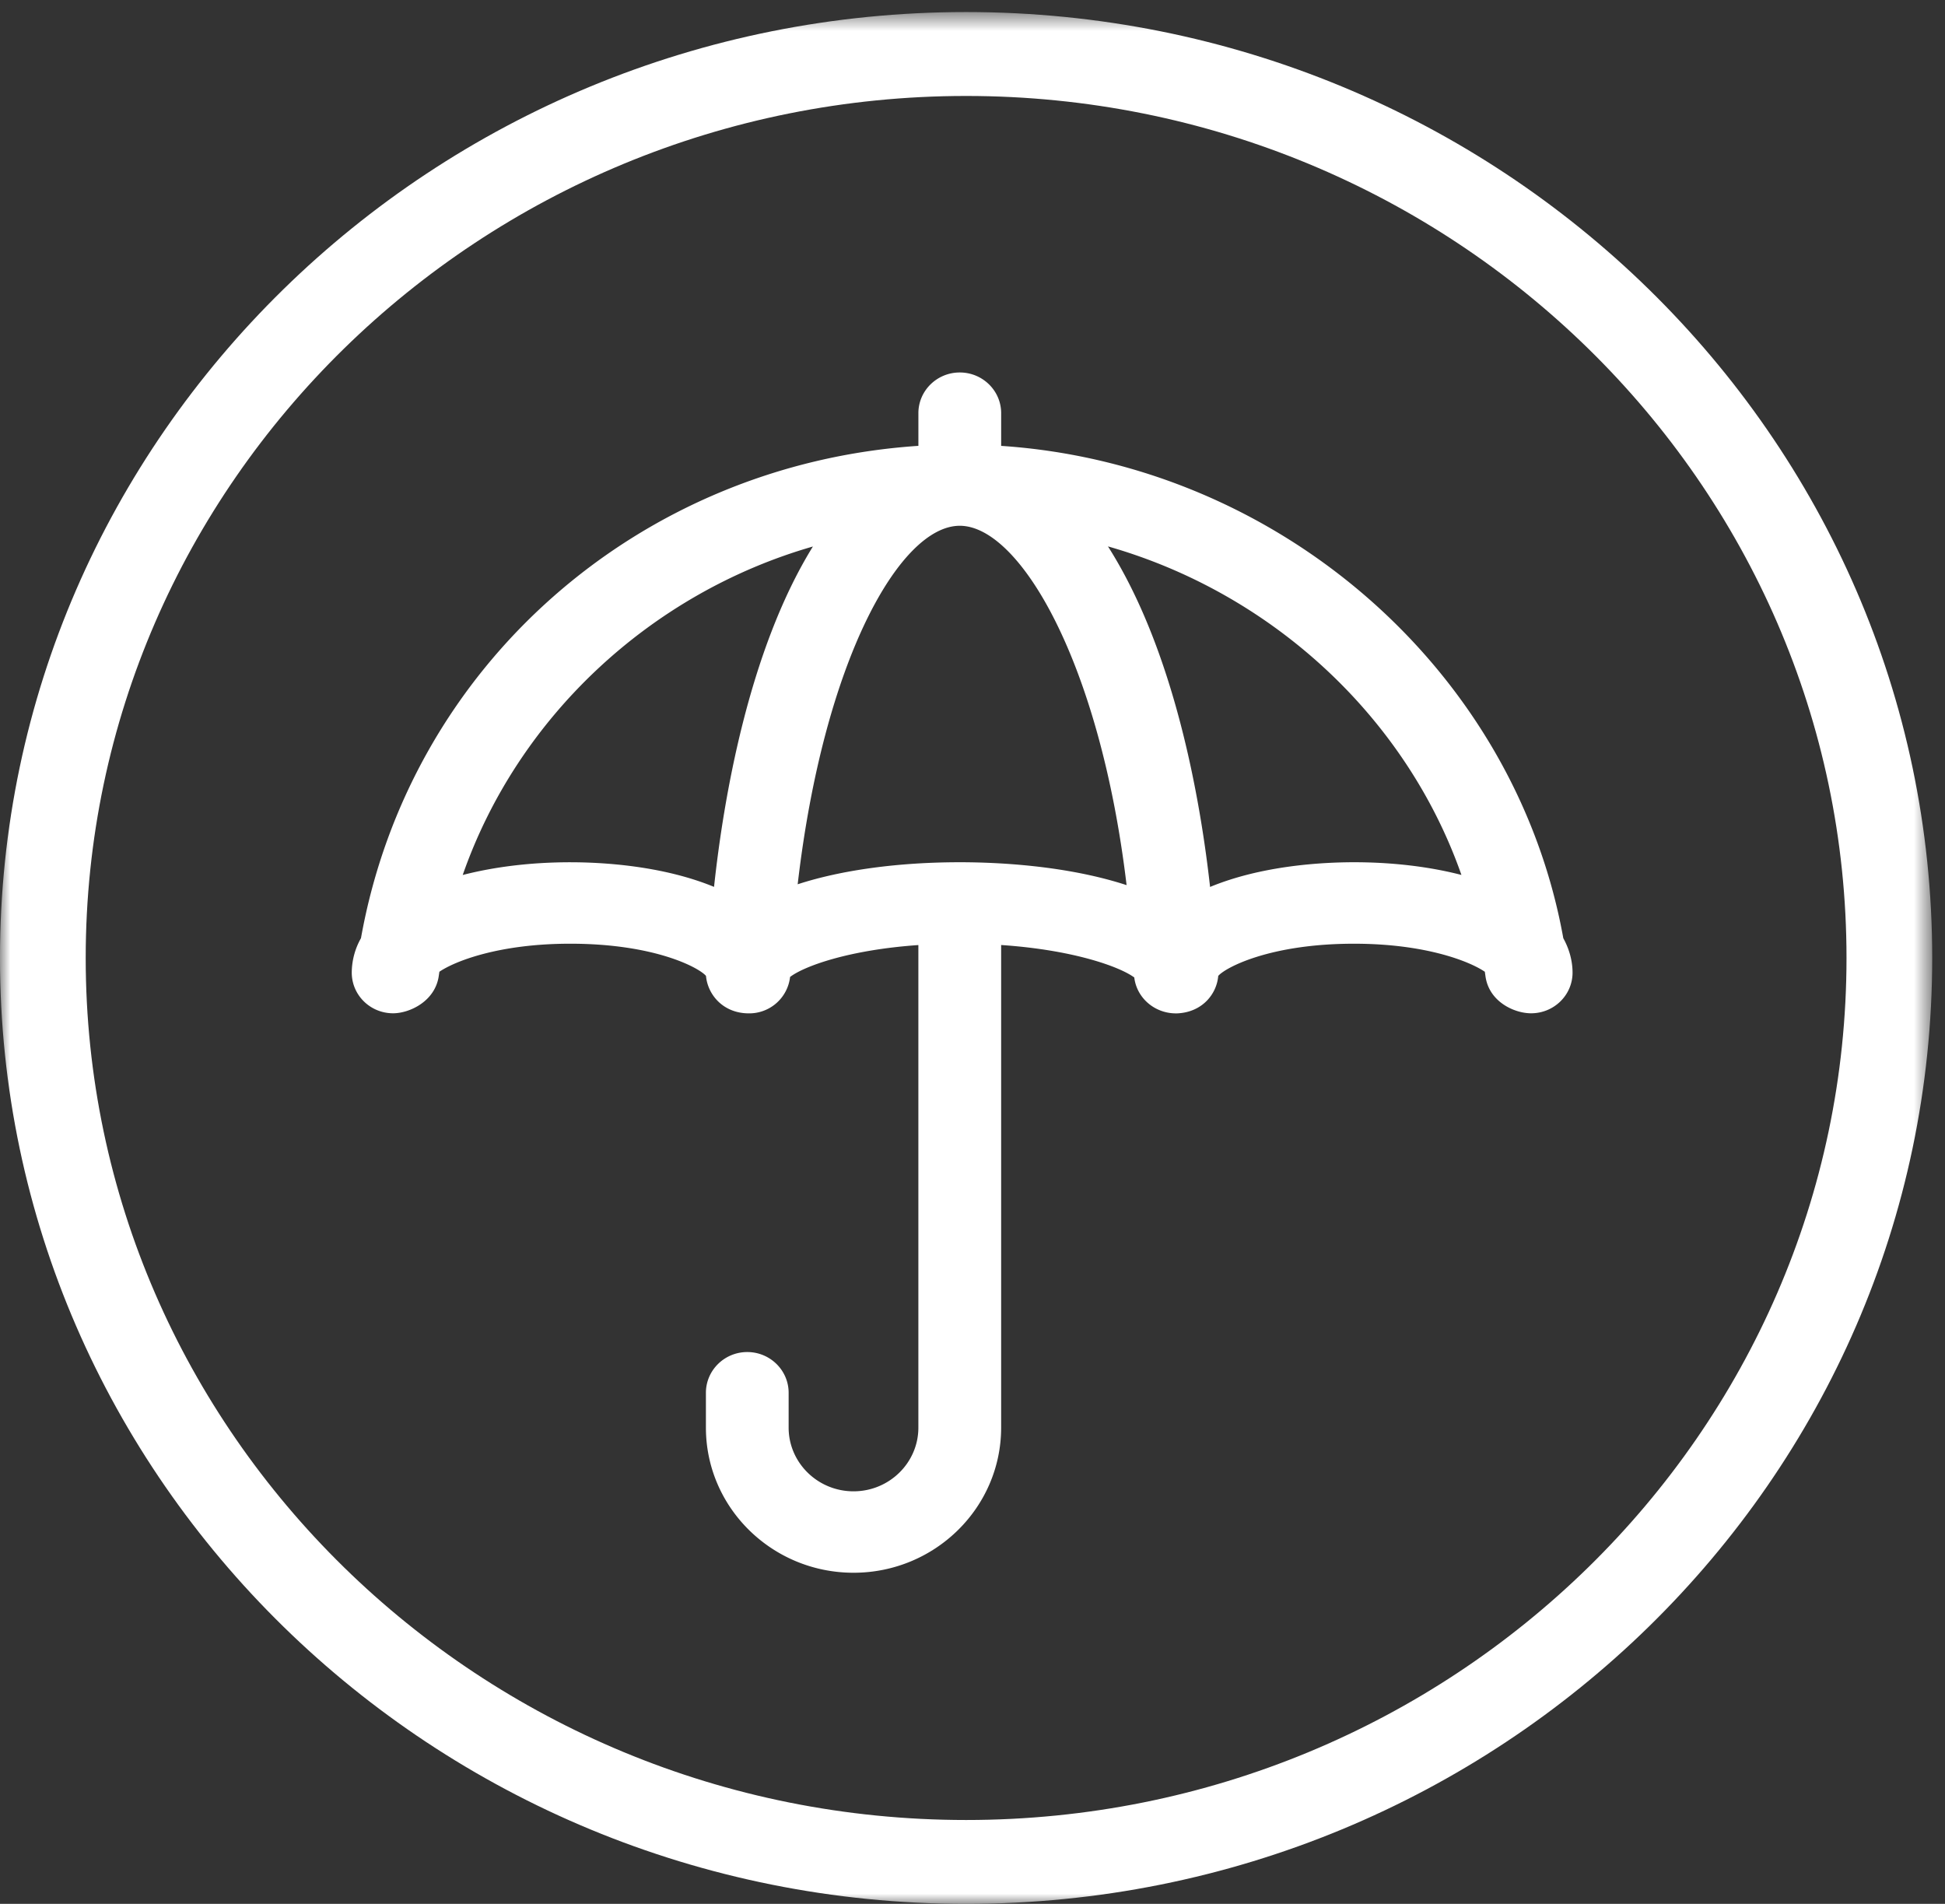 <svg height="92" width="94" xmlns="http://www.w3.org/2000/svg" xmlns:xlink="http://www.w3.org/1999/xlink"><rect width="100%" height="100%" fill="#333333" stroke="none"/><mask id="a" fill="#fff"><path d="m0 .583h93.382v91.417h-93.382z" fill="#fff" fill-rule="evenodd"/></mask><g fill="#fff" fill-rule="evenodd"><path d="m46.692 87.948c-23.461 0-42.55-18.69-42.55-41.655 0-22.969 19.089-41.656 42.55-41.656 23.463 0 42.548 18.687 42.548 41.656 0 22.965-19.085 41.655-42.548 41.655m0-87.366c-25.747 0-46.693 20.506-46.693 45.711 0 25.201 20.946 45.708 46.693 45.708 25.749 0 46.69-20.507 46.69-45.708 0-25.205-20.941-45.711-46.69-45.711" mask="url(#a)"/><path d="m39.287 26.409c-3.125 5.053-4.328 12.261-4.778 16.448-2.503-1.03-5.404-1.19-6.95-1.19-1.856 0-3.638.213-5.196.615 2.652-7.61 9.058-13.612 16.924-15.873m31.343 15.871c-1.558-.403-3.338-.614-5.19-.614-1.552 0-4.457.16-6.958 1.194-.464-4.171-1.7-11.37-4.935-16.456 7.945 2.263 14.413 8.262 17.083 15.876m-16.183.492c-2.938-.958-6.28-1.106-8.062-1.106-2.965 0-5.723.377-7.834 1.065 1.262-10.852 4.95-17.324 7.834-17.324 2.909 0 6.784 6.626 8.062 17.365m-6.062-21.227v-1.58c0-1.086-.897-1.966-2-1.966-1.102 0-2 .88-2 1.966v1.58c-13.54.9-24.588 10.645-26.94 23.792a3.407 3.407 0 0 0 -.445 1.662c0 1.087.893 1.966 1.998 1.966.798 0 2.048-.582 2.211-1.83l.026-.177c.736-.502 2.867-1.355 6.323-1.355 4.094 0 6.23 1.163 6.562 1.556.08.892.815 1.81 2.075 1.81a1.986 1.986 0 0 0 1.989-1.76c.664-.509 2.807-1.305 6.2-1.541v23.319c0 1.698-1.406 3.078-3.134 3.078s-3.136-1.38-3.136-3.078v-1.683c0-1.087-.897-1.969-2-1.969-1.1 0-1.998.882-1.998 1.969v1.683c0 3.868 3.199 7.013 7.134 7.013s7.134-3.145 7.134-7.013v-23.321c3.495.235 5.73 1.05 6.434 1.568.122 1.012 1.02 1.767 2.08 1.735 1.213-.056 1.905-.94 1.978-1.81.334-.393 2.476-1.556 6.564-1.556 3.452 0 5.583.853 6.32 1.355l.029.2c.163 1.248 1.392 1.807 2.207 1.807 1.107 0 2.004-.88 2.004-1.966 0-.395-.082-1.003-.447-1.661-2.325-12.934-13.72-22.897-27.169-23.792"/></g></svg>